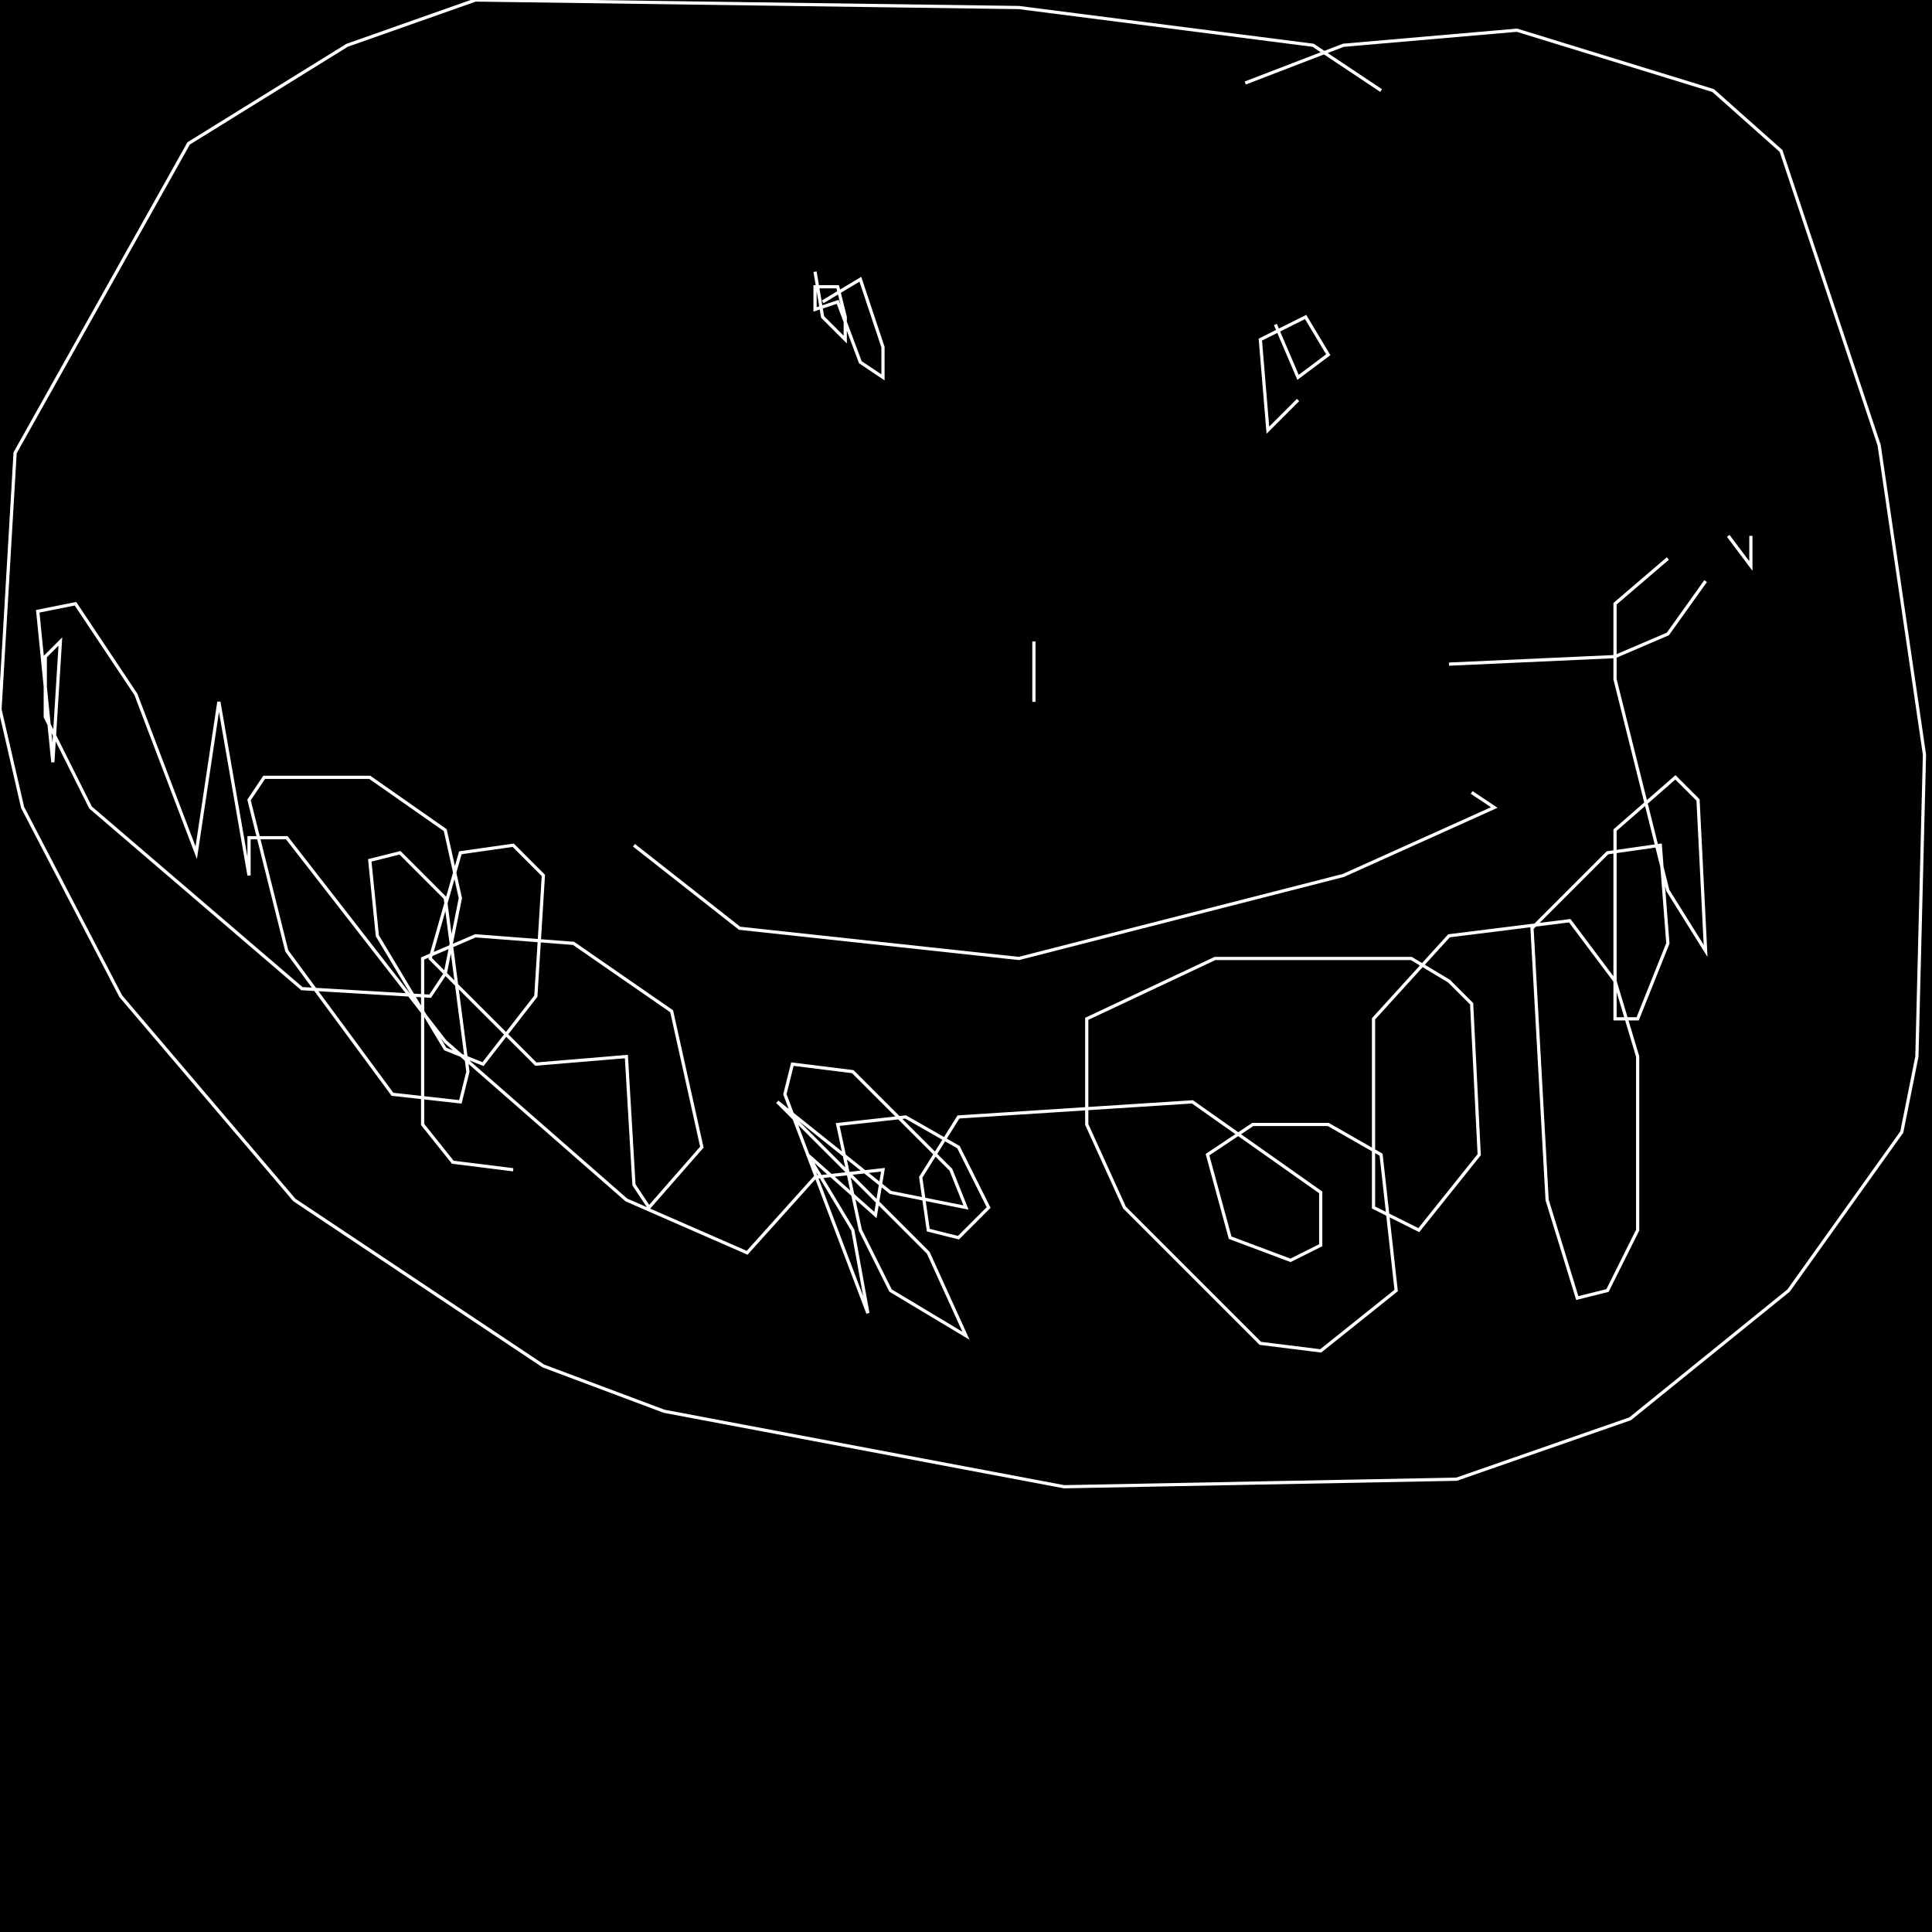 <?xml version="1.0" encoding="UTF-8" standalone="no"?>
<!--Created with ndjsontosvg (https:https://github.com/thompson318/ndjsontosvg) 
	from the simplified Google quickdraw data set. key_id = 6276695176773632-->
<svg width="600" height="600"
	xmlns="http://www.w3.org/2000/svg">
	xmlns:ndjsontosvg="https://github.com/thompson318/ndjsontosvg"
	xmlns:quickdraw="https://quickdraw.withgoogle.com/data"
	xmlns:scikit-surgery="https://doi.org/10.1007/s11548-020-02180-5">

	<rect width="100%" height="100%" fill="black" />
	<path d = "M 428.91 28.12 L 407.81 14.06 L 316.41 2.34 L 147.66 0.00 L 107.81 14.06 L 58.59 44.53 L 4.69 140.62 L 0.00 220.31 L 7.03 250.78 L 37.50 309.38 L 91.41 372.66 L 168.75 424.22 L 206.25 438.28 L 330.47 461.72 L 452.34 459.38 L 506.25 440.62 L 555.47 400.78 L 590.62 351.56 L 595.31 328.12 L 597.66 234.38 L 583.59 138.28 L 553.12 46.88 L 532.03 28.12 L 471.09 9.38 L 417.19 14.06 L 386.72 25.78" stroke="white" fill="transparent"/>
	<path d = "M 255.47 93.75 L 267.19 86.72 L 274.22 107.81 L 274.22 117.19 L 267.19 112.50 L 260.16 93.75 L 253.12 96.09 L 253.12 89.06 L 260.16 89.06 L 262.50 98.44 L 262.50 105.47 L 255.47 98.44 L 253.12 84.38" stroke="white" fill="transparent"/>
	<path d = "M 403.12 124.22 L 393.75 133.59 L 391.41 105.47 L 405.47 98.44 L 412.50 110.16 L 403.12 117.19 L 396.09 100.78" stroke="white" fill="transparent"/>
	<path d = "M 196.88 262.50 L 229.69 288.28 L 316.41 297.66 L 417.19 271.88 L 464.06 250.78 L 457.03 246.09" stroke="white" fill="transparent"/>
	<path d = "M 321.09 199.22 L 321.09 217.97" stroke="white" fill="transparent"/>
	<path d = "M 159.38 363.28 L 140.62 360.94 L 131.25 349.22 L 131.25 297.66 L 147.66 290.62 L 178.12 292.97 L 208.59 314.06 L 217.97 356.25 L 201.56 375.00 L 196.88 367.97 L 194.53 328.12 L 166.41 330.47 L 133.59 297.66 L 142.97 264.84 L 159.38 262.50 L 168.75 271.88 L 166.41 309.38 L 150.00 330.47 L 138.28 325.78 L 117.19 290.62 L 114.84 267.19 L 124.22 264.84 L 138.28 278.91 L 145.31 332.81 L 142.97 342.19 L 121.88 339.84 L 89.06 295.31 L 77.34 248.44 L 82.03 241.41 L 114.84 241.41 L 138.28 257.81 L 142.97 278.91 L 138.28 302.34 L 133.59 309.38 L 93.75 307.03 L 28.12 250.78 L 14.06 222.66 L 14.06 203.91 L 18.75 199.22 L 16.41 236.72 L 11.72 189.84 L 23.44 187.50 L 42.19 215.62 L 60.94 264.84 L 67.97 217.97 L 77.34 271.88 L 77.34 260.16 L 89.06 260.16 L 138.28 323.44 L 194.53 372.66 L 232.03 389.06 L 253.12 365.62 L 274.22 363.28 L 271.88 377.34 L 250.78 358.59 L 264.84 382.03 L 269.53 407.81 L 243.75 339.84 L 246.09 330.47 L 264.84 332.81 L 295.31 363.28 L 300.00 375.00 L 276.56 370.31 L 241.41 342.19 L 288.28 389.06 L 300.00 414.84 L 276.56 400.78 L 267.19 382.03 L 260.16 349.22 L 281.25 346.88 L 297.66 356.25 L 307.03 375.00 L 297.66 384.38 L 288.28 382.03 L 285.94 365.62 L 297.66 346.88 L 370.31 342.19 L 410.16 370.31 L 410.16 386.72 L 400.78 391.41 L 382.03 384.38 L 375.00 358.59 L 389.06 349.22 L 412.50 349.22 L 428.91 358.59 L 433.59 400.78 L 410.16 419.53 L 391.41 417.19 L 349.22 375.00 L 337.50 349.22 L 337.50 316.41 L 377.34 297.66 L 438.28 297.66 L 450.00 304.69 L 457.03 311.72 L 459.38 358.59 L 440.62 382.03 L 426.56 375.00 L 426.56 316.41 L 450.00 290.62 L 487.50 285.94 L 501.56 304.69 L 508.59 328.12 L 508.59 382.03 L 499.22 400.78 L 489.84 403.12 L 480.47 372.66 L 475.78 288.28 L 499.22 264.84 L 515.62 262.50 L 517.97 292.97 L 508.59 316.41 L 501.56 316.41 L 501.56 257.81 L 520.31 241.41 L 527.34 248.44 L 529.69 295.31 L 517.97 276.56 L 501.56 210.94 L 501.56 187.50 L 517.97 173.44" stroke="white" fill="transparent"/>
	<path d = "M 543.75 166.41 L 543.75 175.78 L 536.72 166.41" stroke="white" fill="transparent"/>
	<path d = "M 529.69 180.47 L 517.97 196.88 L 501.56 203.91 L 450.00 206.25" stroke="white" fill="transparent"/>
</svg>